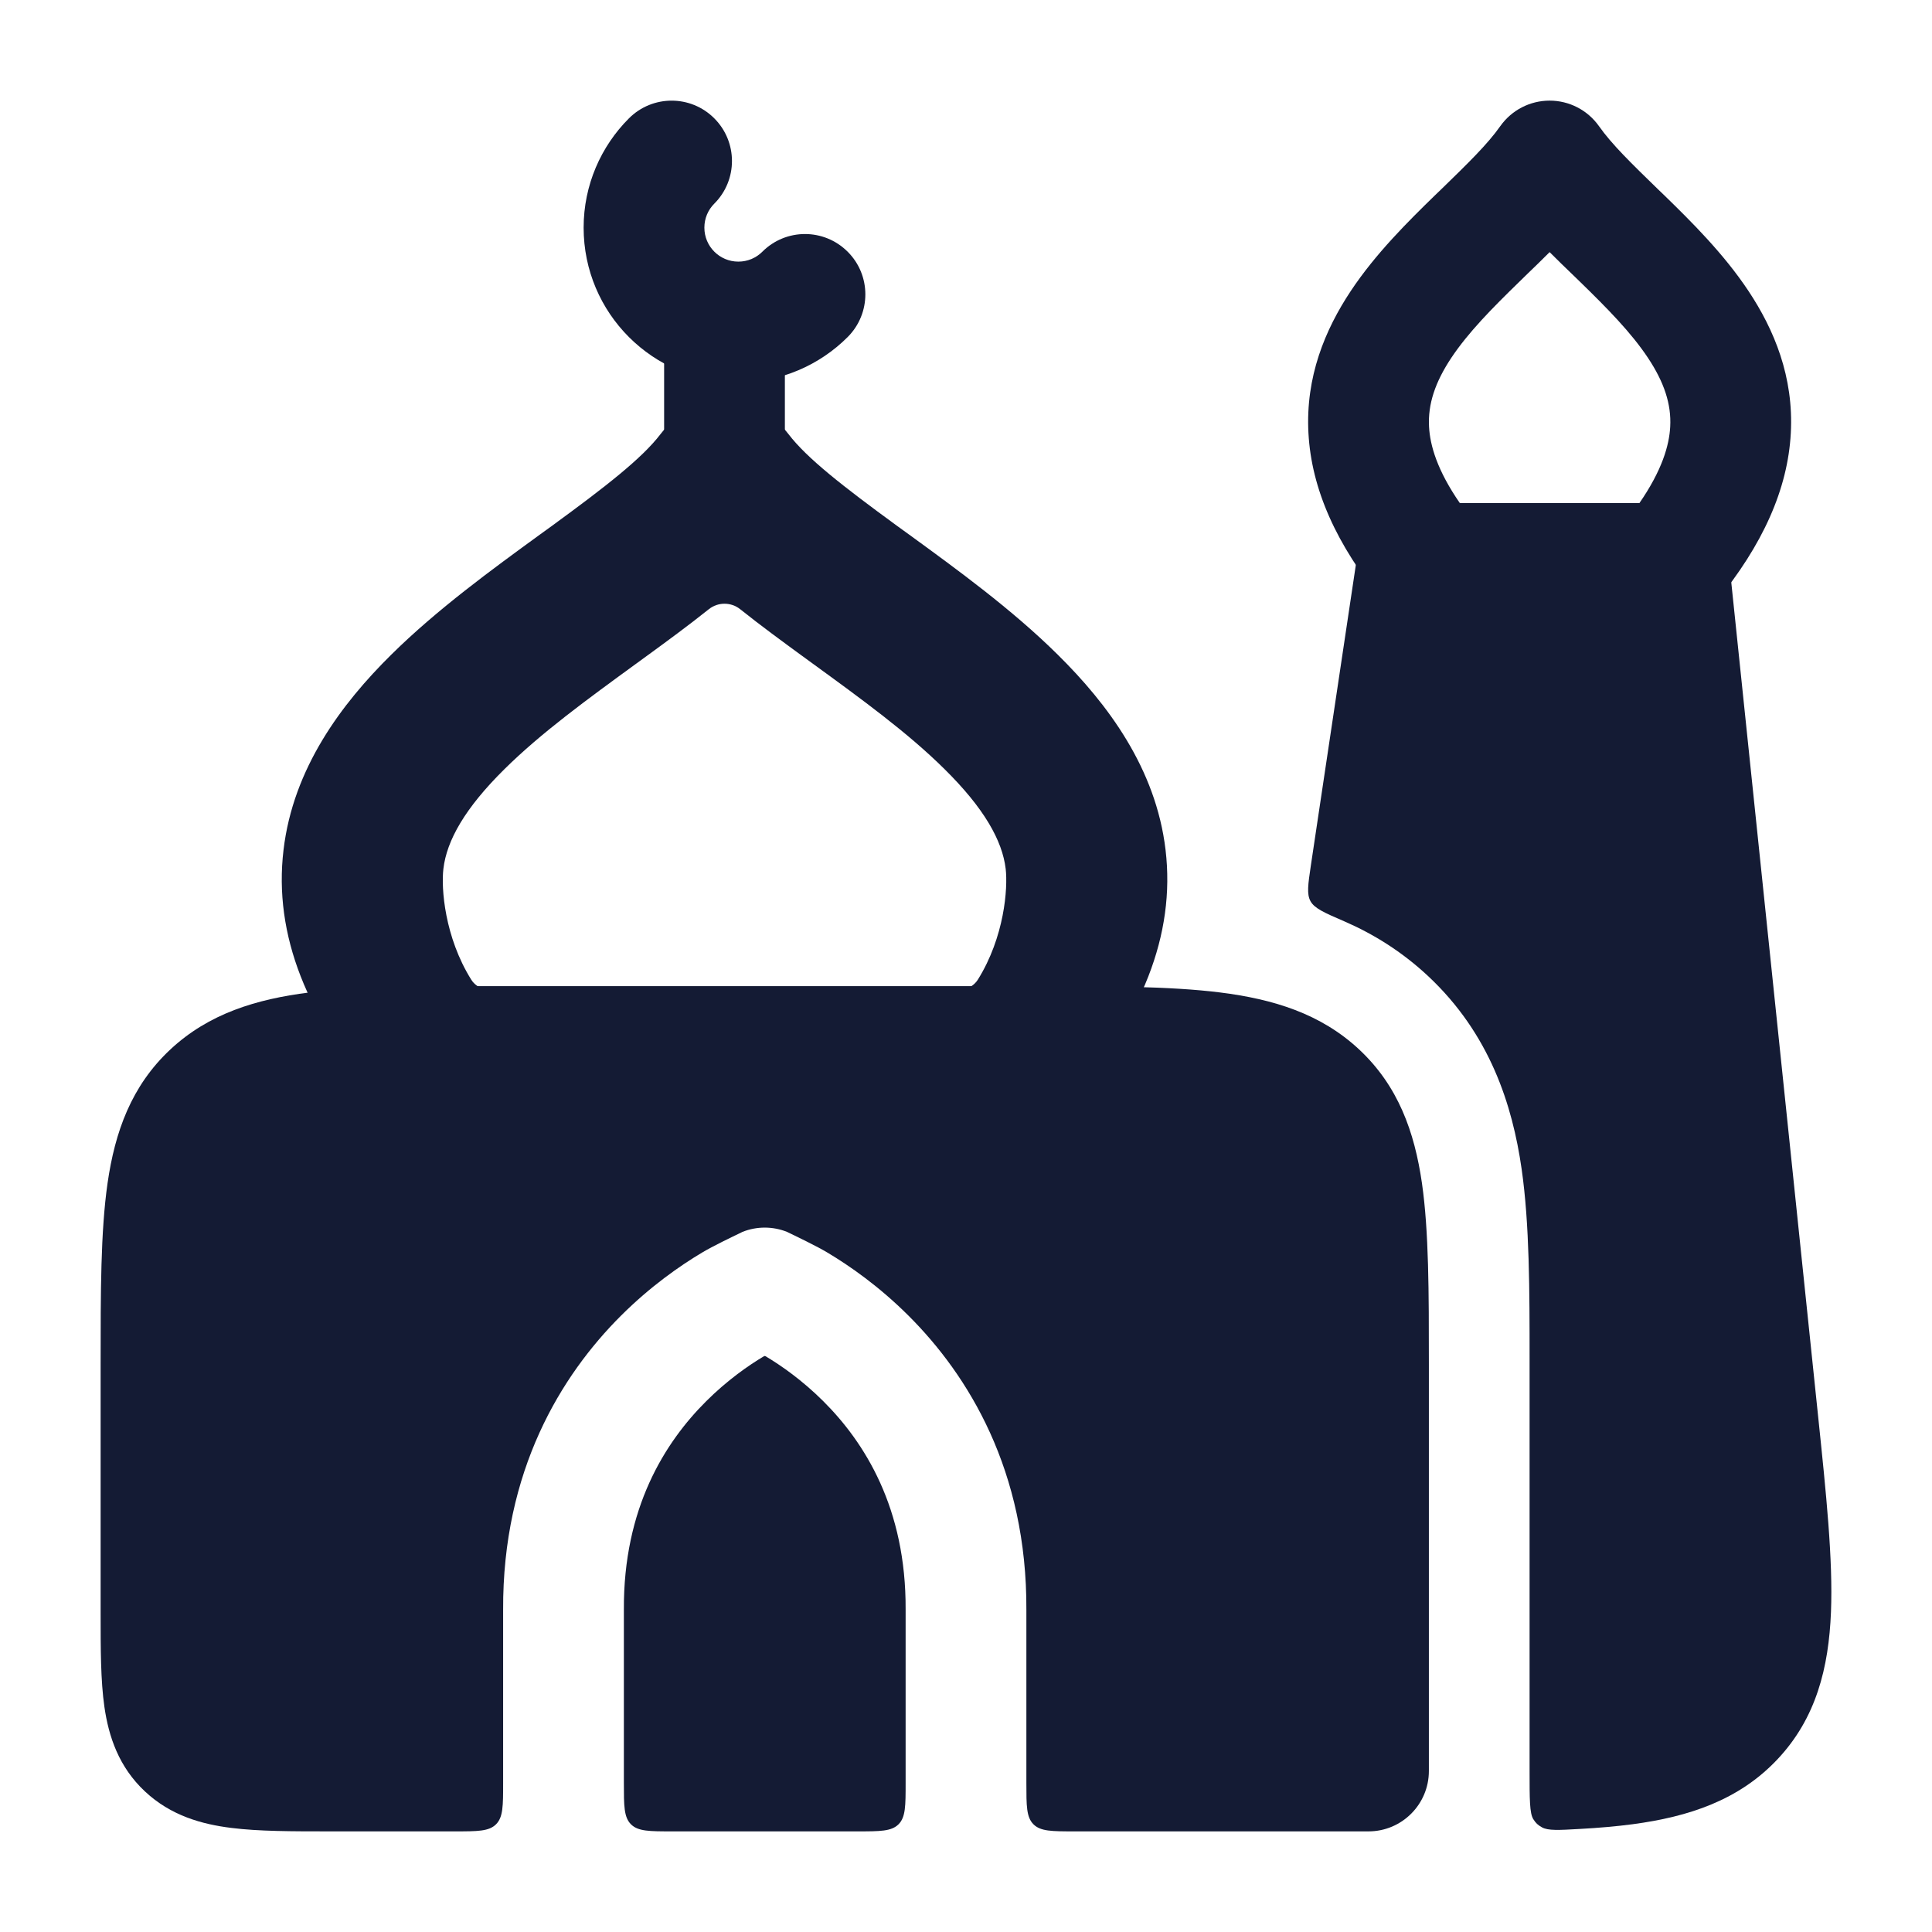 <svg width="24" height="24" viewBox="0 0 24 24" fill="none" xmlns="http://www.w3.org/2000/svg">
<path fill-rule="evenodd" clip-rule="evenodd" d="M9 5C9.312 5 9.606 5.145 9.795 5.393C10.023 5.692 10.472 6.042 11.143 6.532C11.193 6.568 11.244 6.605 11.295 6.642C11.88 7.068 12.572 7.57 13.14 8.133C13.757 8.742 14.359 9.543 14.479 10.558C14.604 11.615 14.183 12.654 13.282 13.665C13.093 13.878 12.821 14 12.536 14H5.465C5.18 14 4.908 13.878 4.718 13.665C3.818 12.654 3.396 11.615 3.522 10.558C3.642 9.543 4.243 8.742 4.86 8.133C5.429 7.57 6.12 7.068 6.705 6.642C6.756 6.605 6.807 6.568 6.857 6.532C7.528 6.042 7.977 5.692 8.205 5.393C8.394 5.145 8.688 5 9 5ZM9.195 7.568C9.081 7.477 8.919 7.477 8.805 7.568C8.547 7.774 8.282 7.968 8.035 8.148C7.992 8.179 7.949 8.211 7.906 8.242C7.294 8.688 6.722 9.104 6.266 9.555C5.776 10.039 5.549 10.441 5.508 10.793C5.479 11.035 5.523 11.64 5.854 12.17C5.904 12.251 5.995 12.296 6.091 12.296H11.91C12.005 12.296 12.096 12.251 12.147 12.17C12.478 11.64 12.521 11.035 12.493 10.793C12.451 10.441 12.224 10.039 11.734 9.555C11.279 9.104 10.707 8.688 10.094 8.242C10.051 8.211 10.008 8.179 9.965 8.148C9.719 7.968 9.453 7.774 9.195 7.568Z" fill="#141B34"/>
<path fill-rule="evenodd" clip-rule="evenodd" d="M8.873 1.47C9.166 1.763 9.166 2.237 8.873 2.53C8.796 2.607 8.75 2.712 8.75 2.828C8.75 3.061 8.939 3.25 9.172 3.25C9.288 3.25 9.393 3.204 9.47 3.127C9.763 2.834 10.237 2.834 10.53 3.127C10.823 3.419 10.823 3.894 10.53 4.187C10.183 4.534 9.702 4.75 9.172 4.75C8.11 4.75 7.25 3.89 7.25 2.828C7.25 2.298 7.466 1.817 7.813 1.47C8.106 1.177 8.581 1.177 8.873 1.47Z" fill="#141B34"/>
<path fill-rule="evenodd" clip-rule="evenodd" d="M9 3.25C9.414 3.25 9.75 3.586 9.75 4V6C9.75 6.414 9.414 6.75 9 6.75C8.586 6.75 8.25 6.414 8.25 6V4C8.25 3.586 8.586 3.25 9 3.25Z" fill="#141B34"/>
<path fill-rule="evenodd" clip-rule="evenodd" d="M19.25 1.25C19.494 1.25 19.722 1.368 19.863 1.567C20.022 1.793 20.266 2.03 20.596 2.351C20.619 2.373 20.643 2.396 20.667 2.419C21.005 2.748 21.412 3.15 21.721 3.616C22.039 4.095 22.284 4.682 22.246 5.38C22.209 6.074 21.899 6.769 21.316 7.477C21.173 7.65 20.961 7.75 20.737 7.75H17.763C17.539 7.75 17.327 7.65 17.184 7.477C16.601 6.769 16.291 6.074 16.254 5.38C16.216 4.682 16.461 4.095 16.779 3.616C17.088 3.15 17.495 2.748 17.833 2.419C17.857 2.396 17.881 2.373 17.904 2.351C18.234 2.03 18.478 1.793 18.637 1.567C18.778 1.368 19.006 1.25 19.25 1.25ZM19.25 3.132C19.156 3.227 19.061 3.318 18.972 3.404C18.94 3.435 18.909 3.465 18.879 3.495C18.533 3.831 18.238 4.131 18.028 4.446C17.827 4.749 17.737 5.021 17.752 5.3C17.764 5.533 17.854 5.844 18.135 6.25H20.365C20.646 5.844 20.736 5.533 20.748 5.3C20.763 5.021 20.673 4.749 20.472 4.446C20.263 4.131 19.967 3.831 19.622 3.495C19.591 3.465 19.56 3.435 19.528 3.404C19.439 3.318 19.344 3.227 19.25 3.132Z" fill="#141B34"/>
<path fill-rule="evenodd" clip-rule="evenodd" d="M9.795 15.312C9.788 15.309 9.782 15.306 9.777 15.303C9.599 15.232 9.401 15.232 9.223 15.303C9.218 15.306 9.212 15.309 9.205 15.312C9.103 15.361 8.853 15.481 8.723 15.559C8.446 15.724 8.08 15.979 7.714 16.344C6.973 17.083 6.241 18.267 6.25 20.002V22.15C6.25 22.433 6.25 22.574 6.162 22.662C6.074 22.75 5.933 22.75 5.65 22.75L4.099 22.75C3.632 22.75 3.213 22.75 2.874 22.707C2.508 22.662 2.123 22.555 1.802 22.255C1.474 21.949 1.35 21.57 1.297 21.204C1.25 20.878 1.25 20.478 1.25 20.047L1.25 20L1.25 17L1.25 16.945C1.25 16.049 1.25 15.297 1.336 14.698C1.428 14.061 1.631 13.49 2.116 13.037C2.594 12.591 3.183 12.412 3.841 12.329C4.471 12.25 5.268 12.25 6.236 12.25H6.236L12.764 12.25H12.764C13.732 12.25 14.529 12.25 15.159 12.329C15.817 12.412 16.406 12.591 16.884 13.037C17.369 13.49 17.572 14.061 17.664 14.698C17.75 15.297 17.75 16.049 17.75 16.945V16.945L17.75 22C17.75 22.414 17.414 22.75 17 22.75L13.35 22.75C13.067 22.75 12.926 22.75 12.838 22.662C12.75 22.574 12.75 22.433 12.75 22.15V20.002C12.759 18.267 12.027 17.083 11.286 16.344C10.92 15.979 10.554 15.724 10.277 15.559C10.147 15.481 9.897 15.361 9.795 15.312ZM10.65 22.75C10.933 22.75 11.074 22.75 11.162 22.662C11.25 22.574 11.25 22.433 11.25 22.15L11.25 19.996C11.257 18.733 10.74 17.917 10.227 17.406C9.966 17.146 9.704 16.963 9.509 16.847C9.503 16.844 9.497 16.844 9.491 16.847C9.296 16.963 9.034 17.146 8.773 17.406C8.26 17.917 7.743 18.733 7.75 19.996L7.75 20V22.15C7.75 22.433 7.75 22.574 7.838 22.662C7.926 22.75 8.067 22.75 8.35 22.75L10.65 22.75Z" fill="#141B34"/>
<path d="M16.699 11.445C16.453 11.339 16.33 11.285 16.28 11.196C16.231 11.107 16.249 10.988 16.284 10.751L16.862 6.889C16.917 6.522 17.232 6.25 17.604 6.25H20.728C21.112 6.25 21.434 6.54 21.474 6.922L22.584 17.581C22.686 18.56 22.771 19.375 22.745 20.026C22.717 20.714 22.563 21.343 22.079 21.856C21.6 22.364 20.978 22.568 20.283 22.661C20.08 22.688 19.859 22.707 19.621 22.72C19.361 22.735 19.231 22.742 19.155 22.7C19.102 22.67 19.08 22.649 19.047 22.598C19.001 22.524 19.001 22.349 19.001 22L19.001 16.875C19.001 16.036 19.001 15.208 18.902 14.52C18.788 13.728 18.509 12.843 17.738 12.123C17.411 11.818 17.058 11.601 16.699 11.445Z" fill="#141B34"/>
</svg>
